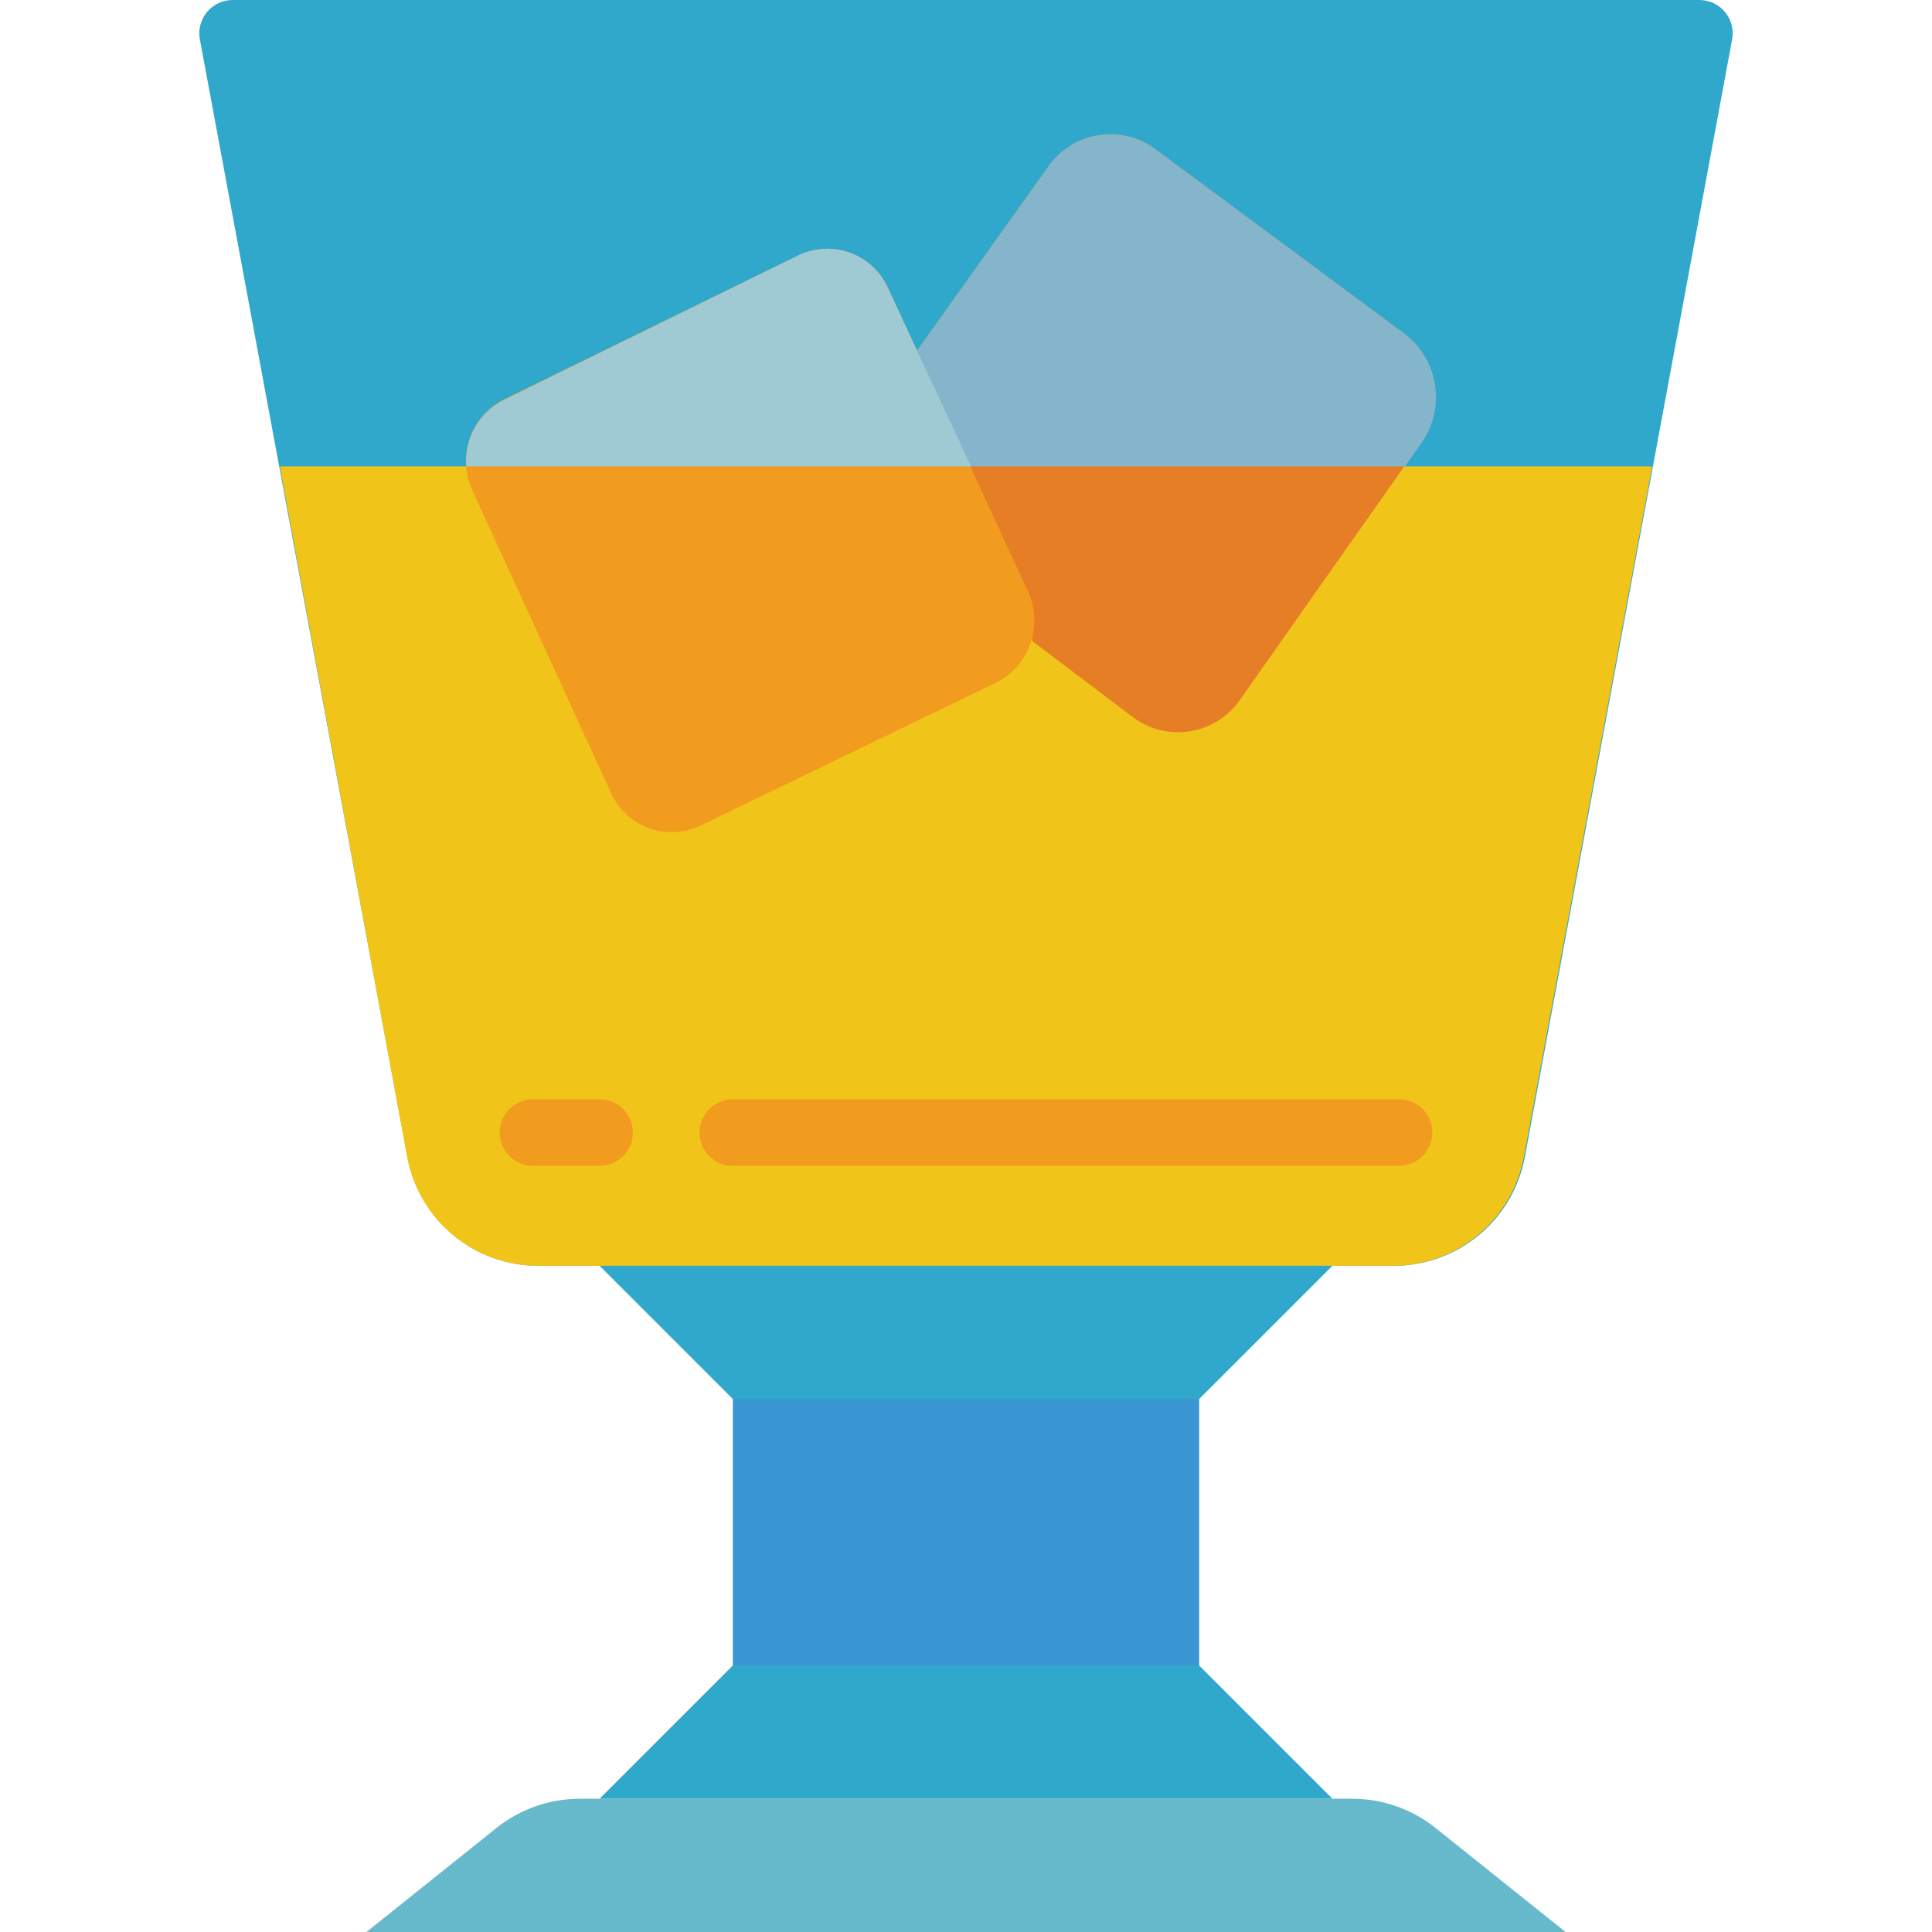 <svg height="512" viewBox="0 0 46 58" width="512" xmlns="http://www.w3.org/2000/svg"><g id="Page-1" fill="none" fill-rule="evenodd"><g id="003---Rocks-Glass" fill-rule="nonzero" transform="translate(-1)"><path id="Rectangle-path" d="m17 41h14v10h-14z" fill="#3b97d3"/><path id="Shape" d="m24 38h12.78c1.956.032 3.648-1.356 4-3.28l6.22-33.54c.054-.295-.027-.598-.221-.827-.194-.229-.48-.358-.779-.353h-44c-.3-.005-.586.125-.779.353-.194.229-.275.532-.221.827l6.23 33.54c.352 1.924 2.044 3.312 4 3.28z" fill="#2fa8cc"/><path id="Shape" d="m44.6 14-3.85 20.72c-.352 1.924-2.044 3.312-4 3.28h-25.53c-1.956.032-3.648-1.356-4-3.28l-3.82-20.72z" fill="#f0c419"/><path id="Shape" d="m35 38-4 4h-7-7l-4-4z" fill="#2fa8cc"/><path id="Shape" d="m35 54-4-4h-7-7l-4 4z" fill="#2fa8cc"/><path id="Shape" d="m24 58h18l-3.9-3.12c-.709-.569-1.591-.879-2.5-.88h-23.2c-.909.001-1.791.311-2.5.88l-3.9 3.12z" fill="#67b9cc"/><path id="Shape" d="m22.54 10.51 3.93-5.51c.352-.504.893-.844 1.5-.942s1.228.054 1.72.422l7.45 5.52c1.038.779 1.264 2.244.51 3.3l-5.42 7.7c-.348.508-.889.852-1.497.952s-1.23-.052-1.723-.422l-3-2.27z" fill="#e57e25"/><g fill="#f29c1f"><path id="Shape" d="m24.93 20.48-8.93 4.32c-.485.223-1.039.242-1.538.055-.5-.188-.903-.568-1.122-1.055l-4.17-9.1c-.464-1.031-.02-2.243 1-2.73l8.83-4.32c.485-.223 1.039-.242 1.538-.055.5.188.903.568 1.122 1.055l4.21 9.13c.453 1.007.04 2.192-.94 2.7z"/><path id="Shape" d="m13 35h-2c-.552 0-1-.448-1-1s.448-1 1-1h2c.552 0 1 .448 1 1s-.448 1-1 1z"/><path id="Shape" d="m37 35h-20c-.552 0-1-.448-1-1s.448-1 1-1h20c.552 0 1 .448 1 1s-.448 1-1 1z"/></g><path id="Shape" d="m37.65 13.33-.47.67h-13.27l-1.37-3.49 3.93-5.51c.352-.504.893-.844 1.5-.942s1.228.054 1.72.422l7.45 5.52c1.056.781 1.284 2.269.51 3.33z" fill="#84b5cb"/><path id="Shape" d="m24.15 14h-15.15c-.066-.837.386-1.63 1.14-2l8.86-4.35c.485-.223 1.039-.242 1.538-.055.5.188.903.568 1.122 1.055z" fill="#9fc9d3"/></g></g></svg>